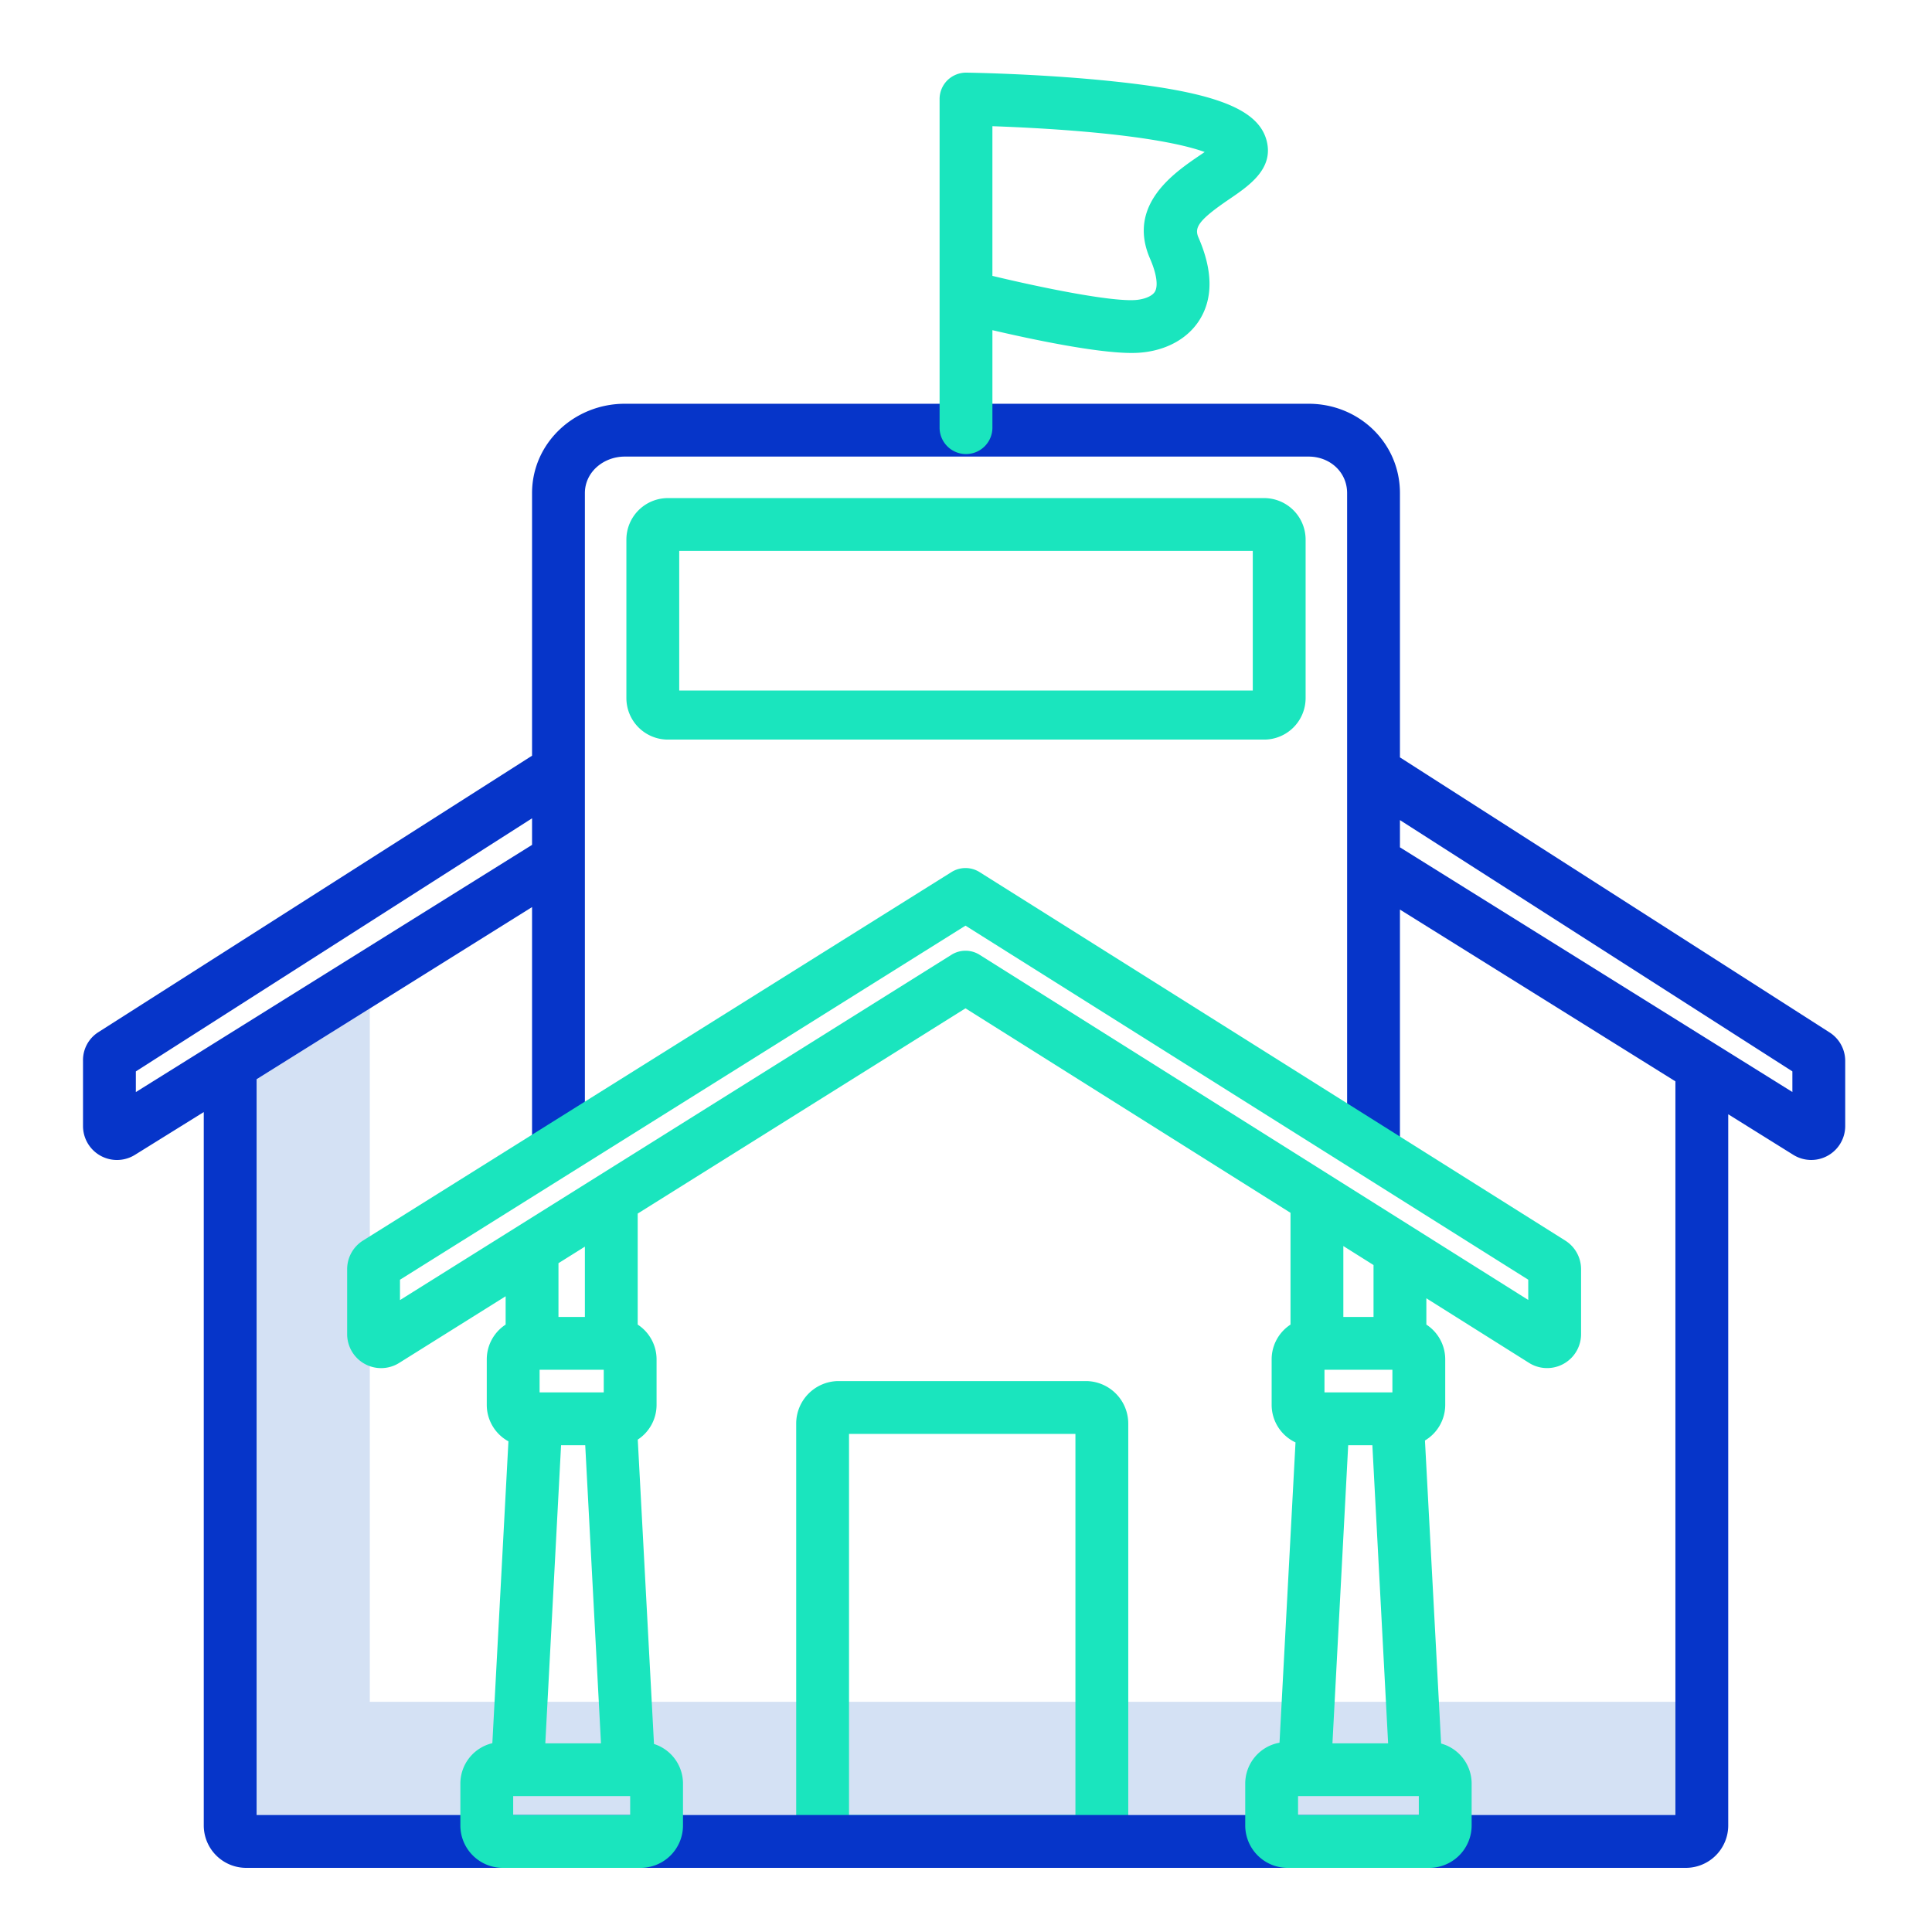 <?xml version="1.0"?>
<svg xmlns="http://www.w3.org/2000/svg" id="Layer_1" data-name="Layer 1" viewBox="0 0 512 512" width="512" height="512"><title>school</title><polygon points="98 451 98 267.258 68 286.008 68 481 444 481 444 451 98 451" style="fill:#d4e1f4"/><path d="M292,495a7.236,7.236,0,0,0,7-7.27V377.3A11.274,11.274,0,0,0,288,366H222a11.274,11.274,0,0,0-11,11.3V487.73a7.236,7.236,0,0,0,7,7.27ZM225,380h60V481H225Z" style="fill:#1ae5be"/><path d="M484.864,273.608,371,200.711V130.689C371,117.357,360.132,107,346.8,107H165.579C152.248,107,141,117.357,141,130.689v69.577L25.966,273.6A8.774,8.774,0,0,0,22,281.191v17.217a9,9,0,0,0,13.751,7.644L54,294.709V483.73A11.247,11.247,0,0,0,65,495H447a11.247,11.247,0,0,0,11-11.27V295.294l17.238,10.746A9,9,0,0,0,489,298.4V281.188A8.954,8.954,0,0,0,484.864,273.608ZM36,283.936,141,216.86V223.9L36,289.413ZM444,481H68V286.008l73-45.623v63.949a7,7,0,0,0,14,0V130.689c0-5.612,4.968-9.689,10.579-9.689H346.8c5.611,0,10.2,4.077,10.2,9.689v174.1a7,7,0,0,0,14,0V241.048l73,45.519Zm31-191.606L371,224.551v-7.217l104,66.59Z" style="fill:#0635c9"/><path d="M414.793,328.754,259.6,231.117a7,7,0,0,0-7.443-.009L96.223,328.747A8.949,8.949,0,0,0,92,336.374v17.193a9,9,0,0,0,13.776,7.628L134,343.523v7.507a10.992,10.992,0,0,0-5,9.207v12.075a11.011,11.011,0,0,0,5.739,9.658l-4.261,79.992a11.01,11.01,0,0,0-8.478,10.7V483.73A11.247,11.247,0,0,0,133,495h37a11.247,11.247,0,0,0,11-11.27V472.658a11.016,11.016,0,0,0-7.686-10.487l-4.3-80.661a10.993,10.993,0,0,0,4.983-9.2V360.237a10.992,10.992,0,0,0-5-9.207V321.609l86.866-54.391L342,321.409V351.03a10.992,10.992,0,0,0-5,9.207v12.075a11,11,0,0,0,6.323,9.942l-4.24,79.583A11.01,11.01,0,0,0,330,472.658V483.73A11.247,11.247,0,0,0,341,495h38a11.247,11.247,0,0,0,11-11.27V472.658a11.01,11.01,0,0,0-8.092-10.6l-4.279-80.315A10.992,10.992,0,0,0,383,372.312V360.237a10.992,10.992,0,0,0-5-9.207v-6.971l27.207,17.117h0A9,9,0,0,0,419,353.558V336.372A8.956,8.956,0,0,0,414.793,328.754ZM155.093,383l4.174,79H144.514l4.174-79ZM160,363v6H143v-6Zm7,118H136v-5h31ZM155,349h-7V334.757l7-4.383Zm208.692,34,4.175,79H353.112l4.174-79ZM369,363v6H351v-6Zm7,118H344v-5h32ZM364,349h-8V330.217l8,5.033Zm41-4.5L259.6,253.029a7,7,0,0,0-7.443-.009L106,344.537v-5.394l149.866-93.837L405,339.133Z" style="fill:#1ae5be"/><path d="M346,143a11,11,0,0,0-11-11H177a11,11,0,0,0-11,11v42a11,11,0,0,0,11,11H335a11,11,0,0,0,11-11Zm-166,3H332v37H180Z" style="fill:#1ae5be"/><path d="M256,120.328a7,7,0,0,0,7-7V87.5c10.488,2.444,27.513,6.04,36.887,6.04.692,0,1.344-.02,1.947-.061h0c7.146-.488,13.046-3.734,16.186-8.905,3.482-5.735,3.345-13.008-.408-21.616-1.146-2.631-.089-4.562,8.14-10.161,5.251-3.573,11.786-8.019,9.947-15.4-2.187-8.784-14.433-13.31-43.678-16.14-17.94-1.736-35.2-2-35.923-2.007a7.089,7.089,0,0,0-5.014,2.015A7,7,0,0,0,249,26.252v87.076A7,7,0,0,0,256,120.328Zm63.251-80.043c-.482.334-.955.655-1.374.94-6.74,4.587-19.288,13.125-13.1,27.33,1.726,3.957,2.2,7.23,1.275,8.756-.81,1.334-3.182,2.068-5.174,2.2h0c-6.595.453-24.894-3.28-37.881-6.4V33.444c6,.211,15.091.634,24.512,1.459C306.112,36.531,315.064,38.76,319.251,40.285Z" style="fill:#1ae5be"/></svg>
